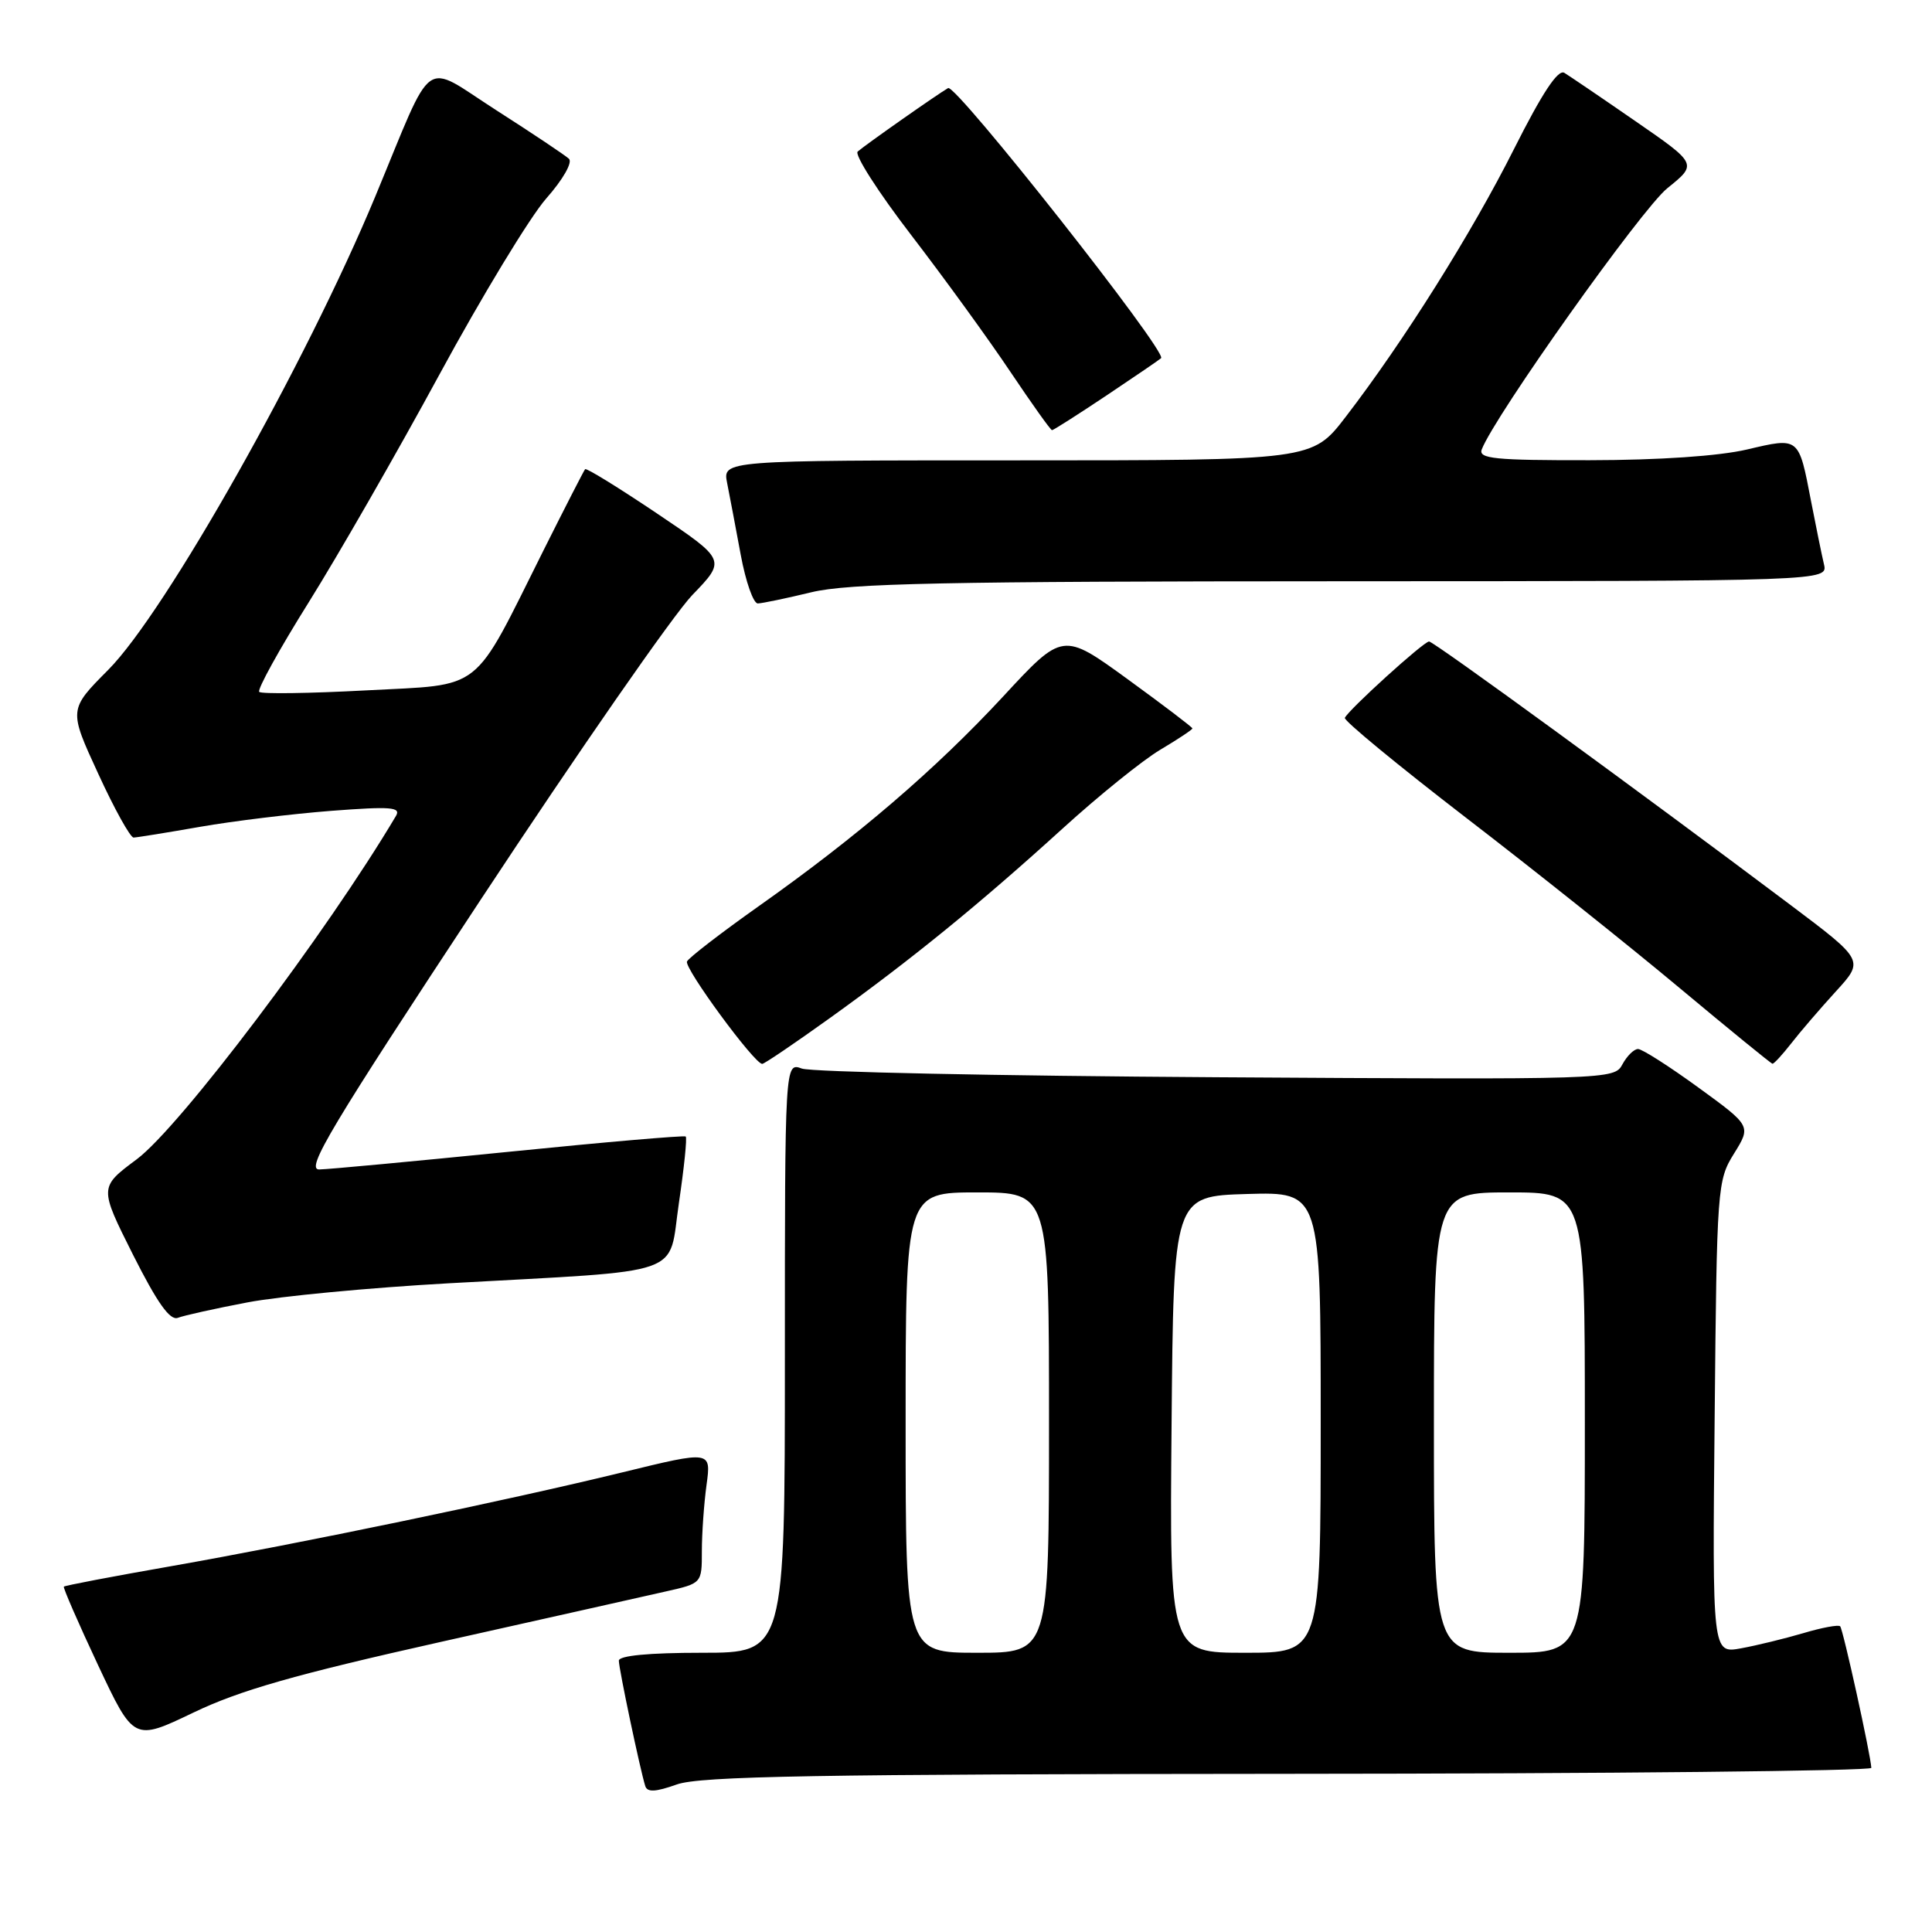 <?xml version="1.0" encoding="UTF-8" standalone="no"?>
<!DOCTYPE svg PUBLIC "-//W3C//DTD SVG 1.1//EN" "http://www.w3.org/Graphics/SVG/1.1/DTD/svg11.dtd" >
<svg xmlns="http://www.w3.org/2000/svg" xmlns:xlink="http://www.w3.org/1999/xlink" version="1.1" viewBox="0 0 256 256">
 <g >
 <path fill="currentColor"
d=" M 170.75 235.04 C 213.24 235.02 247.98 234.66 247.96 234.25 C 247.87 232.48 244.21 215.87 243.83 215.49 C 243.60 215.26 241.40 215.67 238.95 216.40 C 236.50 217.12 232.79 218.03 230.70 218.41 C 226.89 219.11 226.89 219.11 227.20 187.81 C 227.49 157.25 227.55 156.41 229.77 152.85 C 232.04 149.19 232.04 149.19 225.04 144.10 C 221.18 141.29 217.59 139.00 217.05 139.00 C 216.51 139.00 215.58 139.92 214.98 141.03 C 213.91 143.05 213.33 143.06 161.20 142.74 C 132.21 142.56 107.49 142.05 106.25 141.59 C 104.00 140.77 104.00 140.77 104.00 179.88 C 104.00 219.00 104.00 219.00 93.00 219.00 C 85.97 219.00 82.00 219.38 82.00 220.05 C 82.00 221.12 84.83 234.54 85.50 236.66 C 85.77 237.51 86.87 237.45 89.68 236.45 C 92.77 235.35 108.20 235.08 170.75 235.04 Z  M 58.50 217.54 C 72.25 214.47 85.64 211.46 88.25 210.87 C 93.00 209.80 93.00 209.80 93.00 205.54 C 93.00 203.20 93.28 199.24 93.62 196.75 C 94.24 192.22 94.24 192.22 82.53 195.08 C 67.02 198.86 39.83 204.51 22.60 207.54 C 14.95 208.88 8.59 210.09 8.46 210.24 C 8.34 210.38 10.37 215.05 12.98 220.61 C 17.73 230.71 17.73 230.71 25.62 226.93 C 31.73 223.99 39.11 221.88 58.50 217.54 Z  M 32.76 172.58 C 37.01 171.76 49.05 170.62 59.50 170.04 C 91.44 168.26 88.49 169.29 89.96 159.39 C 90.65 154.72 91.06 150.76 90.86 150.59 C 90.66 150.43 80.15 151.33 67.50 152.61 C 54.85 153.88 43.51 154.94 42.30 154.96 C 40.44 154.99 43.77 149.43 63.67 119.25 C 76.63 99.59 89.26 81.41 91.73 78.85 C 96.22 74.20 96.22 74.20 87.03 68.02 C 81.97 64.62 77.70 61.98 77.53 62.17 C 77.37 62.35 74.89 67.19 72.02 72.92 C 62.46 92.05 64.24 90.64 48.50 91.48 C 41.01 91.88 34.64 91.97 34.35 91.68 C 34.05 91.39 37.00 86.05 40.90 79.82 C 44.79 73.60 52.59 60.01 58.23 49.62 C 63.86 39.24 70.23 28.75 72.37 26.31 C 74.59 23.80 75.89 21.52 75.39 21.04 C 74.90 20.58 70.55 17.67 65.72 14.58 C 55.83 8.24 57.65 6.94 49.74 26.00 C 40.59 48.05 21.95 81.11 14.34 88.76 C 9.10 94.03 9.10 94.03 13.01 102.51 C 15.15 107.18 17.27 110.99 17.70 110.98 C 18.14 110.97 22.10 110.33 26.50 109.56 C 30.90 108.79 38.73 107.84 43.90 107.44 C 51.78 106.84 53.16 106.94 52.47 108.11 C 43.29 123.58 23.86 149.32 18.12 153.61 C 13.14 157.32 13.14 157.32 17.62 166.25 C 20.84 172.64 22.52 175.01 23.56 174.62 C 24.36 174.31 28.50 173.39 32.76 172.58 Z  M 110.00 134.87 C 120.73 127.17 129.80 119.79 140.83 109.76 C 145.60 105.42 151.41 100.73 153.75 99.34 C 156.09 97.95 158.00 96.68 158.00 96.52 C 158.00 96.36 154.14 93.43 149.41 89.99 C 140.82 83.75 140.82 83.75 132.91 92.30 C 123.92 101.99 113.62 110.83 100.47 120.12 C 95.51 123.63 91.26 126.91 91.03 127.40 C 90.63 128.27 99.97 140.99 101.00 140.97 C 101.28 140.97 105.33 138.22 110.00 134.87 Z  M 237.35 138.25 C 238.52 136.74 241.18 133.65 243.25 131.38 C 247.02 127.26 247.02 127.26 237.26 119.92 C 217.12 104.79 189.98 85.00 189.36 85.00 C 188.65 85.00 178.69 94.04 178.20 95.12 C 178.04 95.48 185.24 101.41 194.20 108.31 C 203.17 115.20 215.90 125.35 222.50 130.87 C 229.10 136.38 234.66 140.92 234.86 140.95 C 235.05 140.98 236.17 139.76 237.35 138.25 Z  M 107.50 78.48 C 112.42 77.29 125.13 77.03 177.86 77.02 C 242.22 77.00 242.22 77.00 241.68 74.75 C 241.39 73.51 240.62 69.75 239.97 66.39 C 238.33 57.84 238.43 57.93 231.49 59.56 C 227.77 60.43 219.86 60.97 210.64 60.98 C 198.09 61.00 195.87 60.78 196.34 59.55 C 198.05 55.10 217.54 27.66 220.93 24.94 C 224.92 21.73 224.92 21.73 216.71 16.06 C 212.20 12.94 207.95 10.06 207.28 9.65 C 206.44 9.15 204.35 12.32 200.63 19.71 C 195.03 30.86 186.00 45.23 178.30 55.25 C 173.88 61.00 173.88 61.00 134.82 61.00 C 95.75 61.00 95.75 61.00 96.35 64.01 C 96.68 65.67 97.49 69.94 98.15 73.51 C 98.81 77.08 99.83 79.98 100.42 79.96 C 101.02 79.94 104.20 79.28 107.50 78.48 Z  M 146.62 52.40 C 150.40 49.87 153.66 47.65 153.85 47.46 C 154.71 46.65 126.66 11.09 125.63 11.67 C 124.25 12.46 114.83 19.07 113.65 20.08 C 113.18 20.48 116.37 25.46 120.74 31.15 C 125.11 36.84 131.02 44.99 133.87 49.25 C 136.73 53.51 139.21 57.00 139.40 57.00 C 139.58 57.00 142.83 54.93 146.62 52.40 Z  M 120.00 188.50 C 120.00 158.00 120.00 158.00 129.50 158.00 C 139.00 158.00 139.00 158.00 139.00 188.50 C 139.00 219.00 139.00 219.00 129.50 219.00 C 120.00 219.00 120.00 219.00 120.00 188.50 Z  M 155.24 188.75 C 155.50 158.50 155.50 158.50 165.25 158.21 C 175.00 157.93 175.00 157.93 175.00 188.46 C 175.00 219.00 175.00 219.00 164.99 219.00 C 154.97 219.00 154.97 219.00 155.24 188.75 Z  M 190.00 188.50 C 190.00 158.00 190.00 158.00 200.00 158.00 C 210.00 158.00 210.00 158.00 210.00 188.50 C 210.00 219.00 210.00 219.00 200.00 219.00 C 190.00 219.00 190.00 219.00 190.00 188.50 Z "/>
</g>
</svg>